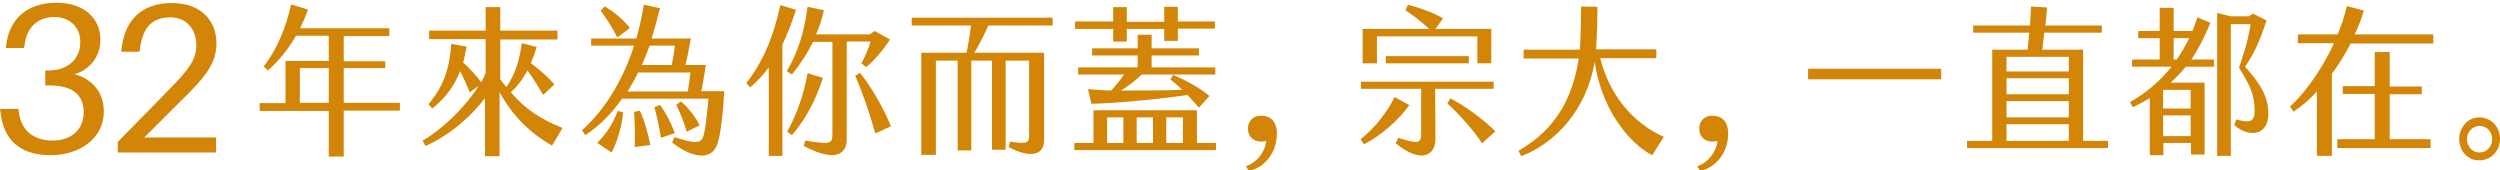 <?xml version="1.0" encoding="utf-8"?>
<!-- Generator: Adobe Illustrator 27.0.0, SVG Export Plug-In . SVG Version: 6.00 Build 0)  -->
<svg version="1.1" id="圖層_1" xmlns="http://www.w3.org/2000/svg" xmlns:xlink="http://www.w3.org/1999/xlink" x="0px" y="0px"
	 viewBox="0 0 734.6 50" style="enable-background:new 0 0 734.6 50;" xml:space="preserve">
<style type="text/css">
	.st0{fill:#D28507;}
</style>
<g>
	<g>
		<path class="st0" d="M30.5,32.8c0,8-7.3,12.8-15.6,12.8c-8.2,0-13.9-3.7-14.8-13L0,32h5.4l0.1,0.6c0.6,6,4.7,8.7,10,8.7
			c5.3,0,9.1-3.1,9.1-8.3c0-5.1-3.2-7.9-10.2-7.9h-1.1v-4.4h1.1c5.1,0,9.2-3,9.2-8.4c0-4.3-3.1-7.3-7.6-7.3c-4.6,0-8.2,2.7-8.8,8.4
			L7,14.1H1.7l0.1-0.6C2.6,5.7,7.9,0.8,16.6,0.8c7.9,0,12.9,4.4,12.9,10.9c0,4.9-3.1,8.8-7.6,10.1C27.2,23.3,30.5,27.1,30.5,32.8z"
			/>
		<path class="st0" d="M63.5,40.4v4.4H34.6v-3.1l15.6-15.9c5.1-5.2,7.5-8.3,7.5-12.5c0-4.4-2.6-8.2-7.7-8.2c-5.6,0-8.2,3.4-8.9,9.5
			L41,15.2h-5.4l0.1-0.6c0.9-9,6.2-13.7,14.8-13.7c8.8,0,13.1,5.4,13.1,11.8c0,5.9-3.2,9.9-10.5,17L42.4,40.4H63.5z"/>
		<path class="st0" d="M117.5,30.2v2.3H101V46h-4.4V32.6H76.3v-2.3h7.6V17.9h12.7v-7.4H87c-2.3,3.9-5.2,7.6-8.3,10.2l-1.2-1.2
			c3.8-4.8,6.7-11.7,8-18.2l5,1.5c-0.6,1.8-1.4,3.6-2.3,5.5h26.2v2.3H101v7.4h12.2V20H101v10.2H117.5z M96.6,20h-8.5v10.2h8.5V20z"
			/>
		<path class="st0" d="M165.3,37.6l-3.1,5.2c-6.2-3.6-11.4-8.4-15.4-15.7v18.8h-4.3V28.8c-3.7,5-9.9,10.7-17.5,14.1l-0.8-1.6
			c5.7-3.2,12.7-10,16.4-16l-2.6,1.8c-0.9-2.3-1.9-4.5-2.8-6.2c-1.6,4-3.9,7.6-8.2,11l-1.1-1.3c4.5-5.3,6.2-10.5,6.7-17.7l4.5,0.8
			c-0.3,1.6-0.6,3.2-1,4.7c1.9,1.7,4,3.9,5.3,5.8c0.5-0.9,0.9-1.8,1.3-2.7v-10h-16.6V9h16.6V2.1h4.3V9h16.8v2.6h-16.8v11.7
			c0.6,0.8,1.2,1.6,1.8,2.3c2.5-3.8,3.8-7.3,4.5-12.9l4.4,1.1c-0.5,1.7-1.1,3.3-1.7,4.8c2.8,2,5.4,4.4,6.9,6.2l-3.3,3.1
			c-1.4-2.4-3-5-4.6-7.2c-1.4,2.6-3,4.7-4.9,6.4C154.4,32.2,159.1,35.1,165.3,37.6z"/>
		<path class="st0" d="M212.8,26.9c-0.2,4.2-0.9,12.9-2.2,15.9c-1.8,4.3-7.1,3.7-13.1-0.9l0.7-1.6c6.3,2,7.9,2,8.6-0.7
			c0.5-1.9,0.8-4.8,1.4-10.6h-25.4c-3,4.2-6.5,7.9-10.8,10.7l-1-1.4c7-6.3,12.2-15.1,15.3-24.9h-12.6v-2.1h13.3
			c0.9-3.2,1.6-6.5,2.2-9.9l4.7,1c-0.7,3-1.5,5.9-2.4,8.9H203c-0.5,2.6-0.9,5.2-1.6,7.8h6c-0.4,2.6-0.8,5.1-1.3,7.7H212.8z
			 M181.5,32.6l1.6,0.4c-0.3,4-1.8,8.8-3.4,11.8l-4.2-2.8C178,39.4,180,36.7,181.5,32.6z M181.4,11c-1.6-3.1-3.1-5.4-4.9-7.9
			l1.2-1.2c2.6,1.5,5.5,3.9,7.4,6.3L181.4,11z M184.4,26.9h17.7c0.3-1.9,0.6-3.7,0.8-5.6h-15.4C186.6,23.2,185.5,25.1,184.4,26.9z
			 M188,32.5c1.4,2.8,2.5,7.2,3.1,10.1l-4.6,0.6c0.1-2.6,0.1-7-0.2-10.3L188,32.5z M190.9,13.4c-0.7,1.9-1.5,3.9-2.3,5.7h8.8
			c0.4-1.9,0.7-3.9,0.9-5.7H190.9z M198.3,39.1l-4.1,1.4c-0.4-2.8-1.1-5.9-1.9-9l1.6-0.7C195.6,33,197.2,36.2,198.3,39.1z
			 M205.6,36.8l-3.8,1.9c-0.9-3-2-5.7-3.1-7.9l1.4-1C202.1,31.5,204.3,34.2,205.6,36.8z"/>
		<path class="st0" d="M229.9,13.1v32.7h-4v-26c-1.6,2.2-3.4,4.1-5.5,5.9l-1.1-1.3c5.1-6.5,8.1-14.1,10-22.9l4.6,1.4
			C232.7,6.5,231.4,10,229.9,13.1z M248.8,12.3v28.6c0,4.7-3.7,6.7-12.6,2l0.4-1.6c7.6,1.3,8,0.8,8-1.9V12.3h-5.7
			c-1.6,3.3-3.7,6.5-6.2,9.6l-1.5-1c3.3-5.6,5.1-11.4,6.1-18.9l4.8,1c-0.5,2.4-1.3,4.8-2.3,7.1h15.8l1.4-1l4.5,2.5
			c-1.8,2.9-4.8,6.4-7,8.1l-1.4-1.1c1.1-1.9,2.2-4.5,2.7-6.4H248.8z M241.8,22.9c-1.7,5.4-4.7,11.8-9.1,16.8l-1.4-1
			c2.8-5,4.9-10.9,6-17.2L241.8,22.9z M261.8,37.1l-4.6,2.1c-1.5-5.5-3.9-12.4-5.9-16.9l1.4-0.9C256.2,25.7,259.7,32,261.8,37.1z"/>
		<path class="st0" d="M290.4,7.5c-1.1,2.5-2.7,5.7-4.1,8h20.5v25.6c0,5.1-4.9,5.1-10.4,2.1l0.4-1.6c5.2,0.9,5.6,0.2,5.6-1.8v-22
			h-6.9v26.2h-4V17.8h-6.1v26.4h-4V17.8h-6.4v27.7h-4.3v-30h13.3c0.5-2.3,1-5.3,1.3-8h-17.4V5.2h41.4v2.3H290.4z"/>
		<path class="st0" d="M357.3,42v2.1h-41.6V42h5.6v-9.6h30.4V42H357.3z M327.1,8.5h-11.2V6.3h11.2V2.1h4v4.3h11V2h4v4.3H357v2.1
			h-10.9V12h-4V8.5h-11v3.7h-4V8.5z M335.6,21.8c-2,1.9-4.1,3.5-6.2,4.8c5.9,0,12.6,0,18-0.2c-1.1-1.1-2.4-2.2-3.5-3.1l0.8-1.3
			c3.5,1.5,7.2,3.4,10.7,6.2l-3.1,3.4c-1-1.1-2.2-2.4-3.4-3.7c-8.5,1.3-22.1,2.5-28.2,2.6l-1-4.3c1.9,0.2,4.2,0.3,6.8,0.4
			c1.5-1.6,2.6-3,3.8-4.7h-13.5v-2.1h17.5v-3.5h-13.4v-2.1h13.4v-4h4.1v4h13.9v2.1h-13.9v3.5h18.7v2.1H335.6z M330.1,34.5h-4.8V42
			h4.8V34.5z M338.8,34.5H334V42h4.8V34.5z M347.6,34.5h-4.9V42h4.9V34.5z"/>
		<path class="st0" d="M366.1,48.9c3.6-1.4,5.6-4.4,6-7.5c-0.3,0.2-1.3,0.2-1.6,0.2c-2.2,0-3.8-1.5-3.8-3.8c0-2.3,1.6-3.8,3.8-3.8
			c2.9,0,4.7,1.7,4.7,5.3c0,5.2-3.3,9.9-8.2,10.9L366.1,48.9z"/>
		<path class="st0" d="M400.8,42.4l-1-1.5c4.3-3.4,7.9-8.1,10-12.4l4.3,2.4C411,35.3,405.7,39.9,400.8,42.4z M421.8,40.7
			c0,5.3-4.5,7.3-11.7,1.4l0.8-1.6c5.1,1.6,6.6,1.9,6.7-0.8V26.1h-17.7V24h39v2.1h-17.2L421.8,40.7z M404.5,18.6h-4.1V8.5h19.6
			c-2.2-2-4.8-4-7-5.5l0.7-1.6c2.9,0.7,7.8,2.4,10.3,4l-2.2,3.1h16.4v10.1h-4.1v-7.9h-29.5V18.6z M407.2,18.6v-2.1h24.4v2.1H407.2z
			 M439.4,38.6l-3.9,3.5c-2-3.1-6.2-8.1-10.2-11.7l0.9-1.5C430.9,31.4,435.9,35.1,439.4,38.6z"/>
		<path class="st0" d="M488.9,40.2l-3.4,5.4c-4.5-2.1-14.5-11-16.9-27.4C466.1,32.4,457.1,42,447,45.9l-0.8-1.6
			c8.2-4.7,15.5-12.4,17.7-27.1h-16.2v-2.6h16.5c0.1-1.1,0.2-2.2,0.2-3.3c0.1-2.9,0.2-6.2,0.2-9.4l4.8,0.1c0,3.7-0.1,7.1-0.3,10.7
			l-0.1,1.8h17.7v2.6h-16.5C473.7,30.7,482.5,37.4,488.9,40.2z"/>
		<path class="st0" d="M498.7,48.9c3.6-1.4,5.6-4.4,6-7.5c-0.3,0.2-1.3,0.2-1.6,0.2c-2.2,0-3.8-1.5-3.8-3.8c0-2.3,1.6-3.8,3.8-3.8
			c2.9,0,4.7,1.7,4.7,5.3c0,5.2-3.3,9.9-8.2,10.9L498.7,48.9z"/>
		<path class="st0" d="M570.4,20.2v3.1h-39.1v-3.1H570.4z"/>
		<path class="st0" d="M619.4,41.4v2.1H578v-2.1h7.4V14.6h10.4c0.1-1.4,0.3-3.2,0.5-5h-16.5V7.5h16.7c0.1-2.3,0.3-4.5,0.3-5.6
			l4.7,0.3c-0.1,1.7-0.3,3.5-0.5,5.3h16.6v2.1h-16.9l-0.6,5h12v26.8H619.4z M607.9,16.7h-18.3V21h18.3V16.7z M607.9,23h-18.3v4.7
			h18.3V23z M607.9,29.7h-18.3v4.8h18.3V29.7z M607.9,36.5h-18.3v4.9h18.3V36.5z"/>
		<path class="st0" d="M643.9,17.5h6.7v2.1h-8.3c-1.5,1.8-3,3.3-4.5,4.7h10v21.1h-4v-3.4h-8.1v3.6h-4V28.8c-1.6,1-3.3,1.9-5,2.7
			l-0.8-1.5c4.9-2.8,8.9-6.3,12.2-10.4h-11.6v-2.1h8.1v-6.3h-6.3V9.1h6.3V2.3h4.1v6.8h5.5c0.6-1.3,1-2.6,1.5-4l3.8,1.6
			C647.8,10.9,645.9,14.5,643.9,17.5z M643.7,26.4h-8.1v5.5h8.1V26.4z M643.7,33.9h-8.1v6.1h8.1V33.9z M639.6,17.5
			c1.4-2,2.6-4.1,3.7-6.3h-4.6v6.3H639.6z M656.5,36.7l0.6-1.6c5.1,1.4,5.7,0.2,5.3-4.5c-0.2-2.5-1.1-5.5-4.5-10.7
			c1.2-3.3,2.8-8.4,3.4-12.8h-5.8v38.7h-4V3.8l4,1h5.3l1.2-0.8l4,2c-2,6.3-3.9,10.1-6.3,13.6c3.5,4,5.9,7.2,6.6,11.2
			C667.9,40.4,660.6,40.6,656.5,36.7z"/>
		<path class="st0" d="M715,10.2v2.6h-24.3c-1.6,3.1-3.5,6.2-5.5,8.9v24.1h-4.4V26.9c-2.3,2.5-4.7,4.5-6.9,5.9l-1-1.5
			c3.1-2.7,8.7-9.4,12.9-18.6h-10.6v-2.6h11.7c1.1-2.6,2-5.4,2.7-8.3l5,1.3c-0.7,2.4-1.6,4.7-2.7,7H715z M702.2,40.9h12v2.6h-27.4
			v-2.6h11V27.6h-9.4v-2.3h9.4V15.3h4.4v10.1h9.4v2.3h-9.4V40.9z"/>
		<path class="st0" d="M722.6,40.9c0-1.7,0.6-3.2,1.7-4.5c1.2-1.3,2.6-1.9,4.3-1.9c3.4,0,6,2.8,6,6.3c0,3.5-2.6,6.3-6,6.3
			C725.3,47.3,722.6,44.4,722.6,40.9z M732.3,40.9c0-2.2-1.6-3.9-3.7-3.9c-2,0-3.7,1.7-3.7,3.9c0,1.1,0.4,2,1.1,2.8
			c0.7,0.8,1.6,1.1,2.6,1.1C730.7,44.8,732.3,43.1,732.3,40.9z"/>
	</g>
</g>
</svg>
